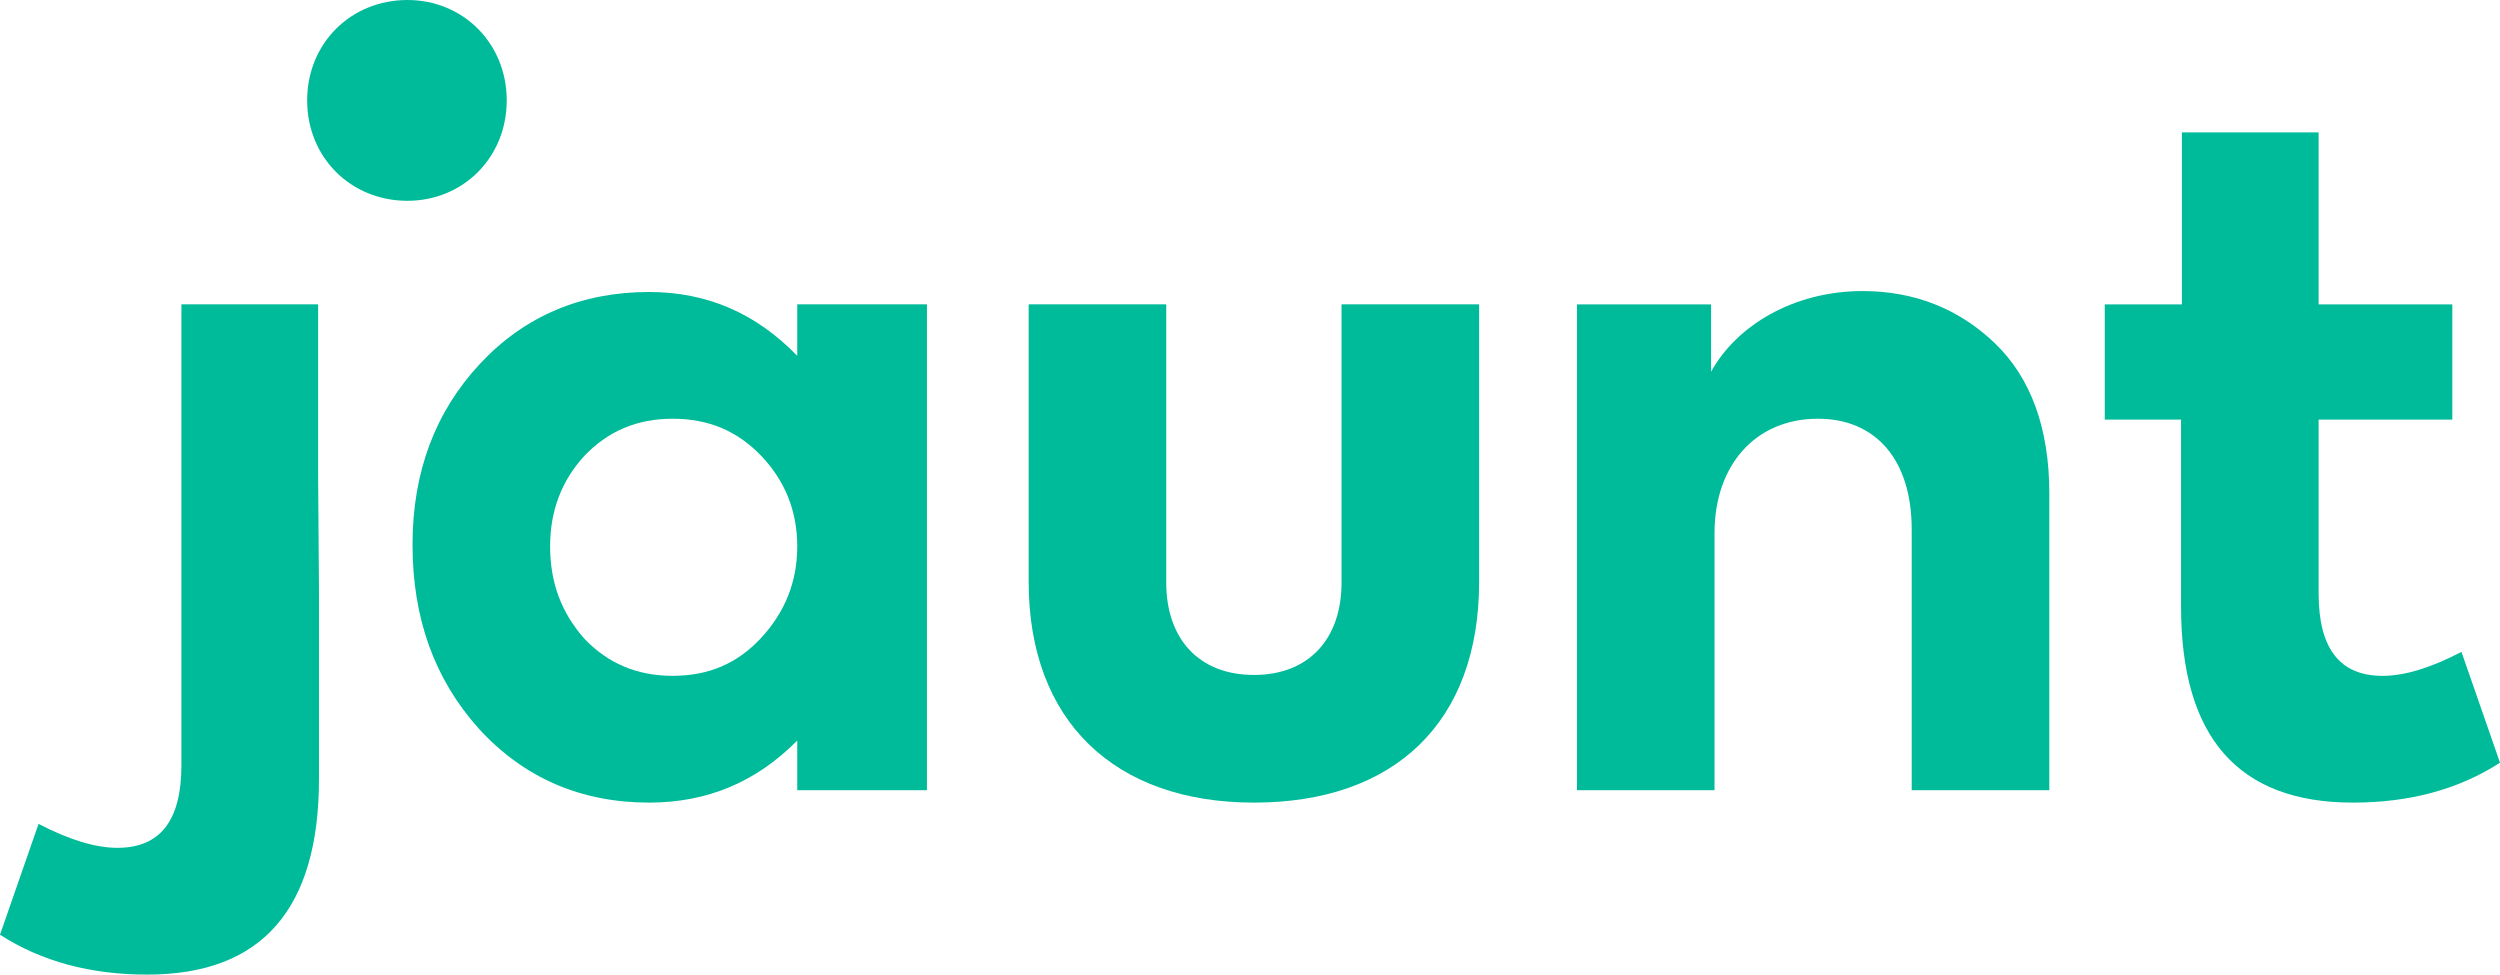 <svg xmlns="http://www.w3.org/2000/svg" id="Layer_1" data-name="Layer 1" viewBox="0 0 2647.24 1032"><defs fill="#00bb99fff"><style>.cls-1{fill:#00bb99;}</style></defs><title>JAUNT LOGO WHITE</title><path class="cls-1" d="M325.25,106.32C325.25,45.73,371.59,0,431.48,0c58.76,0,105.09,45.73,105.09,106.32S490.24,212.63,431.48,212.63c-59.89,0-106.23-45.72-106.23-106.31" fill="#00bb99fff"/><path class="cls-1" d="M618.7,676.21c25.06,26.28,55.68,39.42,93.73,39.42s68.67-13.14,93.72-40.36,38.05-59.14,38.05-96.7-13-69.46-38.05-95.75-55.68-39.43-93.72-39.43-68.67,13.14-93.73,39.43q-36.18,39.44-36.19,95.75c0,38.5,12.07,70.41,36.19,97.64M844.2,322.29H981.54V836.73H844.2V784.17c-43.61,44.11-95.58,65.71-156.83,65.71-72.38,0-132.7-26.29-180-77.92C460,719.4,436.82,654.62,436.82,576.69c0-77,24.13-140.8,71.45-191.5s107.65-76,179.1-76c61.25,0,113.22,22.53,156.83,67.59Z" fill="#00bb99fff"/><path class="cls-1" d="M1089.25,616.13V322.29h145.69V617.06c0,59.15,34.34,97.64,92.81,97.64s92.79-38.49,92.79-97.64V322.29h145.69V616.13c0,149.26-90,233.75-238.48,233.75-147.56,0-238.5-86.37-238.5-233.75" fill="#00bb99fff"/><path class="cls-1" d="M1669.85,836.74V322.3h142v71.34c26.91-48.82,87.23-85.43,160.54-85.43,54.75,0,102.08,18.78,140.12,55.39S2170,453.72,2170,522.25V836.74h-145.7v-276c0-75.1-39-117.35-99.29-117.35-65.88,0-109.5,48.82-109.5,121.1V836.74Z" fill="#00bb99fff"/><path class="cls-1" d="M336.85,504.42V322.29H192.09V810.45c0,58.2-22.27,87.31-67.74,87.31q-34.8,0-83.52-25.35L0,989.76Q65.43,1032,155.9,1032c121.56,0,181.88-69.47,181.88-207.47V626.45Z" fill="#00bb99fff"/><path class="cls-1" d="M2647.24,807.61q-65.4,42.3-155.87,42.27c-121.58,0-181.87-69.48-181.87-207.45V444.31h-80.77v-122h81.68V140.17h144.77V322.32h141.57v122H2455.18V628.37c0,58.16,22.29,87.29,67.69,87.29q34.92,0,83.57-25.38Z" fill="#00bb99fff"/></svg>